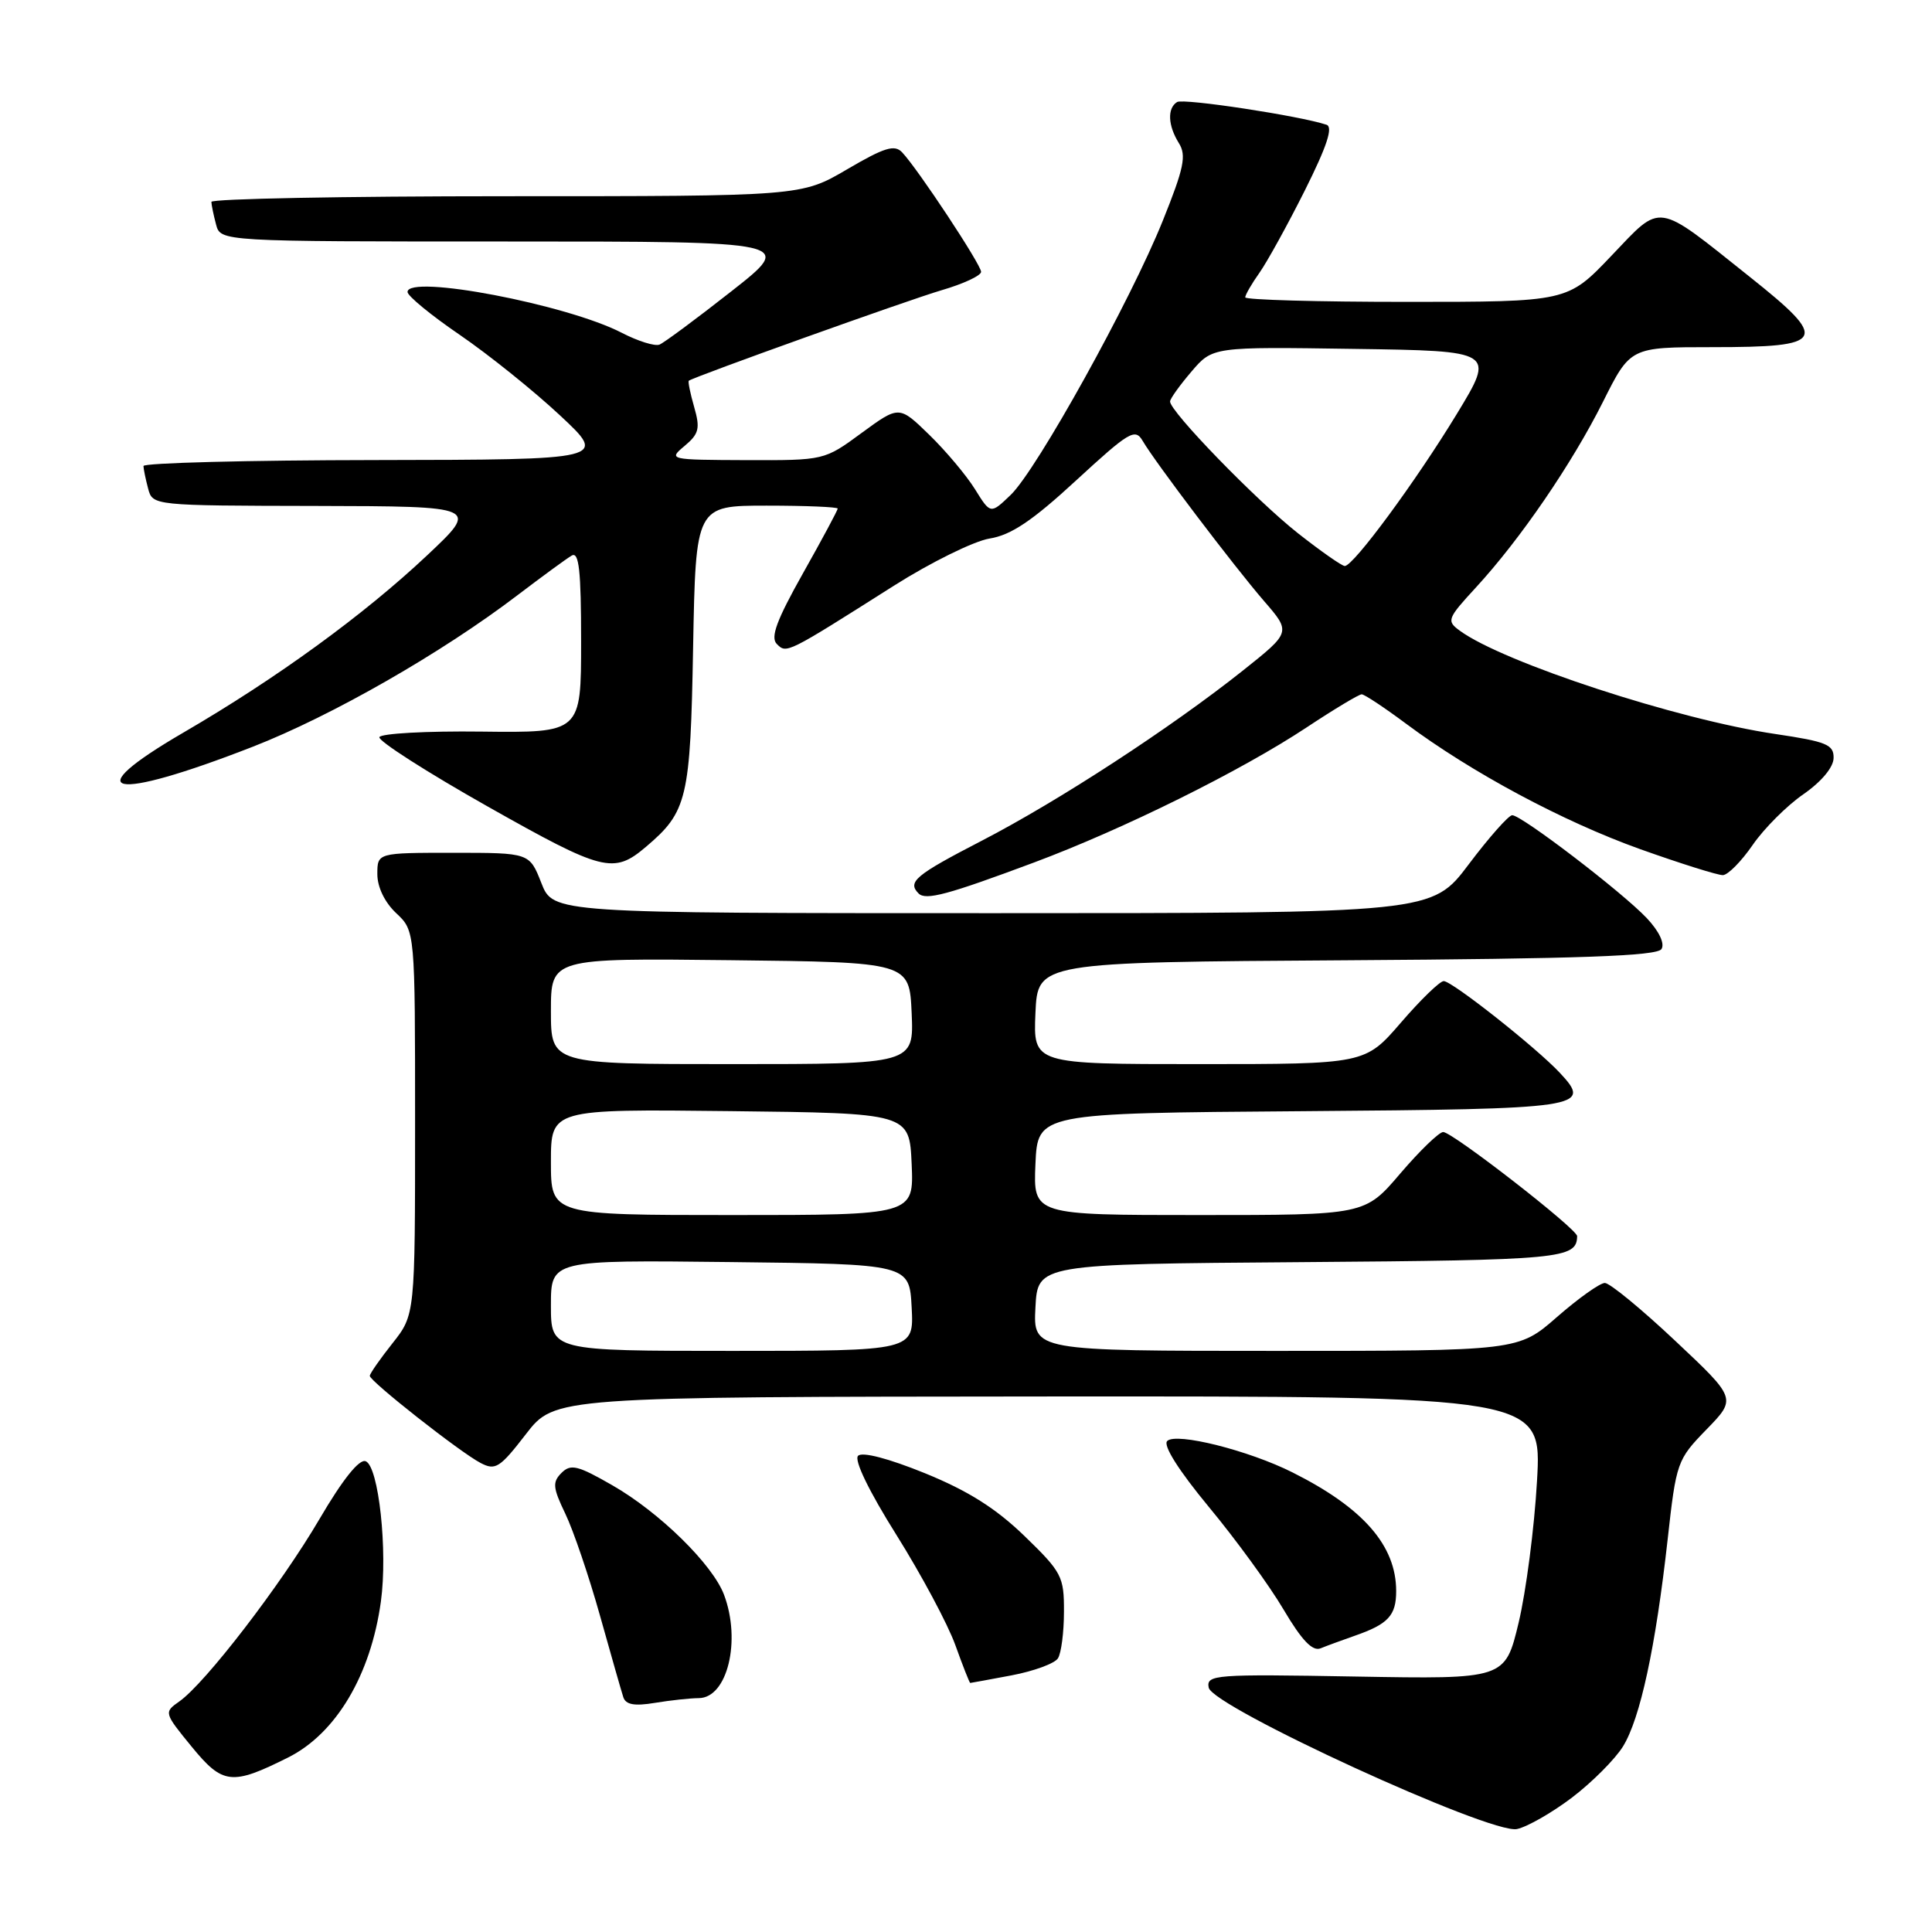 <?xml version="1.0" encoding="UTF-8" standalone="no"?>
<!DOCTYPE svg PUBLIC "-//W3C//DTD SVG 1.1//EN" "http://www.w3.org/Graphics/SVG/1.1/DTD/svg11.dtd" >
<svg xmlns="http://www.w3.org/2000/svg" xmlns:xlink="http://www.w3.org/1999/xlink" version="1.1" viewBox="0 0 256 256">
 <g >
 <path fill="currentColor"
d=" M 208.32 238.17 C 210.97 236.15 214.00 233.11 215.05 231.42 C 217.34 227.72 219.38 218.26 220.97 204.00 C 222.11 193.73 222.23 193.41 226.12 189.41 C 230.11 185.31 230.11 185.31 221.97 177.66 C 217.50 173.45 213.30 170.00 212.65 170.00 C 212.00 170.00 209.15 172.03 206.32 174.50 C 201.18 179.00 201.18 179.00 169.04 179.00 C 136.90 179.00 136.90 179.00 137.20 173.25 C 137.50 167.50 137.50 167.50 172.45 167.24 C 206.96 166.98 208.92 166.79 208.98 163.80 C 209.01 162.86 192.46 150.00 191.23 150.00 C 190.69 150.00 188.13 152.47 185.54 155.50 C 180.85 161.00 180.85 161.00 158.88 161.00 C 136.91 161.00 136.91 161.00 137.20 154.25 C 137.50 147.50 137.50 147.50 172.45 147.24 C 209.88 146.95 211.01 146.79 206.70 142.17 C 203.61 138.85 192.41 130.00 191.30 130.00 C 190.79 130.00 188.24 132.47 185.63 135.50 C 180.88 141.00 180.88 141.00 158.90 141.00 C 136.91 141.00 136.91 141.00 137.20 134.25 C 137.50 127.50 137.50 127.50 178.45 127.24 C 209.51 127.04 219.58 126.68 220.16 125.75 C 220.61 125.01 219.83 123.38 218.21 121.66 C 214.93 118.19 201.58 107.99 200.37 108.02 C 199.89 108.04 197.30 110.96 194.62 114.52 C 189.74 121.00 189.74 121.00 131.52 121.00 C 73.30 121.00 73.30 121.00 71.73 117.00 C 70.16 113.00 70.16 113.00 60.08 113.00 C 50.00 113.00 50.00 113.00 50.00 115.83 C 50.00 117.55 50.98 119.57 52.50 121.00 C 55.00 123.35 55.00 123.35 55.00 148.78 C 55.00 174.21 55.00 174.21 52.00 178.00 C 50.35 180.08 49.00 182.02 49.00 182.31 C 49.00 183.02 60.97 192.44 63.68 193.85 C 65.64 194.88 66.23 194.51 69.68 190.04 C 73.50 185.09 73.50 185.09 138.90 185.04 C 204.31 185.00 204.31 185.00 203.66 196.25 C 203.31 202.44 202.21 210.88 201.23 215.00 C 199.43 222.50 199.43 222.50 179.62 222.15 C 160.92 221.82 159.83 221.90 160.16 223.62 C 160.66 226.18 197.49 243.08 201.00 242.36 C 202.37 242.07 205.66 240.19 208.32 238.17 Z  M 38.19 232.87 C 44.53 229.69 49.13 221.95 50.47 212.21 C 51.39 205.50 50.18 194.28 48.45 193.62 C 47.60 193.29 45.41 196.03 42.34 201.27 C 37.24 209.98 27.19 223.05 23.76 225.45 C 21.71 226.89 21.72 226.95 25.41 231.46 C 29.52 236.48 30.72 236.61 38.19 232.87 Z  M 92.59 225.01 C 96.38 224.99 98.23 217.41 95.94 211.32 C 94.43 207.30 87.40 200.40 81.16 196.82 C 76.55 194.17 75.63 193.94 74.40 195.17 C 73.18 196.39 73.25 197.13 74.91 200.58 C 75.97 202.78 78.03 208.84 79.49 214.04 C 80.95 219.24 82.34 224.12 82.59 224.88 C 82.91 225.88 84.06 226.09 86.77 225.64 C 88.82 225.30 91.44 225.02 92.59 225.01 Z  M 134.06 221.99 C 137.00 221.43 139.75 220.42 140.18 219.74 C 140.62 219.06 140.98 216.28 140.98 213.56 C 141.00 208.90 140.70 208.32 135.75 203.53 C 131.97 199.87 128.28 197.54 122.56 195.21 C 117.73 193.25 114.26 192.34 113.70 192.90 C 113.14 193.46 115.13 197.57 118.79 203.40 C 122.09 208.67 125.60 215.23 126.59 217.99 C 127.58 220.75 128.47 223.00 128.56 223.00 C 128.65 223.00 131.13 222.54 134.06 221.99 Z  M 179.50 216.75 C 183.94 215.21 185.00 214.07 185.00 210.83 C 185.00 204.80 180.65 199.81 171.28 195.11 C 165.46 192.18 155.83 189.77 154.66 190.94 C 154.08 191.52 156.18 194.84 160.19 199.69 C 163.75 203.98 168.20 210.09 170.07 213.26 C 172.50 217.37 173.92 218.85 174.99 218.41 C 175.82 218.07 177.85 217.33 179.50 216.75 Z  M 137.00 114.29 C 148.82 109.88 164.41 102.16 173.13 96.39 C 176.78 93.97 180.07 92.00 180.43 92.00 C 180.79 92.00 183.43 93.75 186.29 95.88 C 195.01 102.38 207.09 108.85 217.34 112.52 C 222.70 114.43 227.63 115.98 228.29 115.96 C 228.96 115.94 230.74 114.14 232.24 111.96 C 233.75 109.77 236.77 106.75 238.96 105.24 C 241.34 103.59 242.94 101.68 242.96 100.45 C 243.00 98.66 242.04 98.27 235.25 97.26 C 222.29 95.35 199.18 87.78 193.43 83.57 C 191.65 82.27 191.76 81.98 195.56 77.85 C 201.47 71.43 208.28 61.46 212.40 53.25 C 216.03 46.00 216.03 46.00 226.89 46.00 C 242.00 46.00 242.46 45.13 231.86 36.69 C 219.25 26.64 220.29 26.80 213.50 33.91 C 207.70 40.00 207.70 40.00 186.35 40.00 C 174.61 40.00 165.00 39.73 165.00 39.40 C 165.00 39.08 165.84 37.61 166.88 36.15 C 167.91 34.69 170.62 29.78 172.90 25.23 C 175.82 19.39 176.67 16.83 175.77 16.53 C 172.24 15.35 156.81 13.00 155.97 13.52 C 154.65 14.34 154.75 16.63 156.21 18.97 C 157.23 20.60 156.88 22.28 154.09 29.21 C 149.82 39.85 137.39 62.25 133.92 65.58 C 131.25 68.14 131.25 68.14 129.19 64.82 C 128.05 62.99 125.33 59.75 123.13 57.61 C 119.14 53.73 119.14 53.73 114.18 57.36 C 109.23 61.00 109.23 61.00 98.87 60.97 C 88.65 60.93 88.53 60.91 90.71 59.09 C 92.62 57.49 92.80 56.78 91.98 53.93 C 91.46 52.12 91.14 50.55 91.27 50.45 C 91.96 49.92 120.29 39.77 124.75 38.46 C 127.64 37.62 130.00 36.52 130.00 36.02 C 130.00 35.07 121.64 22.41 119.54 20.19 C 118.54 19.12 117.20 19.53 112.24 22.44 C 106.16 26.00 106.16 26.00 67.08 26.00 C 45.59 26.00 28.01 26.34 28.01 26.75 C 28.02 27.16 28.30 28.51 28.63 29.75 C 29.23 32.00 29.23 32.00 67.28 32.00 C 105.32 32.00 105.32 32.00 96.91 38.60 C 92.28 42.24 88.00 45.41 87.39 45.66 C 86.77 45.91 84.52 45.20 82.39 44.10 C 75.14 40.34 54.00 36.31 54.00 38.69 C 54.00 39.21 57.11 41.77 60.92 44.37 C 64.72 46.97 70.69 51.76 74.17 55.01 C 80.50 60.91 80.50 60.91 49.75 60.96 C 32.84 60.98 19.01 61.34 19.01 61.75 C 19.02 62.16 19.30 63.51 19.63 64.75 C 20.23 66.99 20.29 67.00 41.87 67.04 C 63.50 67.09 63.50 67.09 56.57 73.61 C 48.17 81.51 36.64 89.89 24.32 97.06 C 10.05 105.36 14.63 106.30 33.51 98.94 C 43.94 94.87 58.57 86.50 68.62 78.83 C 71.86 76.37 75.06 74.02 75.75 73.62 C 76.72 73.05 77.00 75.58 77.00 84.99 C 77.00 97.10 77.00 97.10 63.79 96.94 C 56.52 96.85 50.44 97.19 50.27 97.68 C 50.11 98.18 56.57 102.32 64.63 106.87 C 79.90 115.49 81.30 115.85 85.58 112.22 C 91.08 107.56 91.48 105.87 91.84 85.80 C 92.19 67.00 92.19 67.00 101.59 67.00 C 106.77 67.00 111.00 67.18 111.00 67.39 C 111.00 67.61 108.93 71.47 106.39 75.98 C 102.91 82.17 102.06 84.46 102.93 85.33 C 104.23 86.63 104.17 86.66 118.43 77.62 C 123.34 74.51 129.05 71.70 131.12 71.36 C 133.96 70.91 136.78 69.02 142.60 63.65 C 149.63 57.18 150.41 56.71 151.41 58.42 C 153.08 61.28 163.48 74.99 167.49 79.64 C 171.07 83.77 171.07 83.77 164.73 88.82 C 155.15 96.44 140.26 106.14 130.09 111.40 C 121.29 115.95 120.19 116.86 121.72 118.39 C 122.67 119.34 125.59 118.55 137.00 114.29 Z  M 73.00 172.98 C 73.00 166.96 73.00 166.96 96.75 167.23 C 120.50 167.50 120.50 167.50 120.80 173.25 C 121.10 179.00 121.10 179.00 97.05 179.00 C 73.00 179.00 73.00 179.00 73.00 172.98 Z  M 73.00 153.98 C 73.00 146.96 73.00 146.96 96.75 147.23 C 120.50 147.50 120.50 147.50 120.80 154.25 C 121.09 161.00 121.09 161.00 97.05 161.00 C 73.00 161.00 73.00 161.00 73.00 153.98 Z  M 73.00 133.98 C 73.00 126.96 73.00 126.96 96.75 127.23 C 120.50 127.50 120.50 127.50 120.80 134.25 C 121.09 141.00 121.09 141.00 97.05 141.00 C 73.00 141.00 73.00 141.00 73.00 133.98 Z  M 172.00 70.67 C 166.44 66.29 154.97 54.47 155.04 53.19 C 155.06 52.81 156.34 51.03 157.88 49.23 C 160.68 45.95 160.68 45.95 179.39 46.23 C 198.11 46.50 198.11 46.50 193.03 54.86 C 187.62 63.76 179.34 75.00 178.19 75.00 C 177.81 75.00 175.03 73.05 172.00 70.67 Z "/>
</g>
</svg>